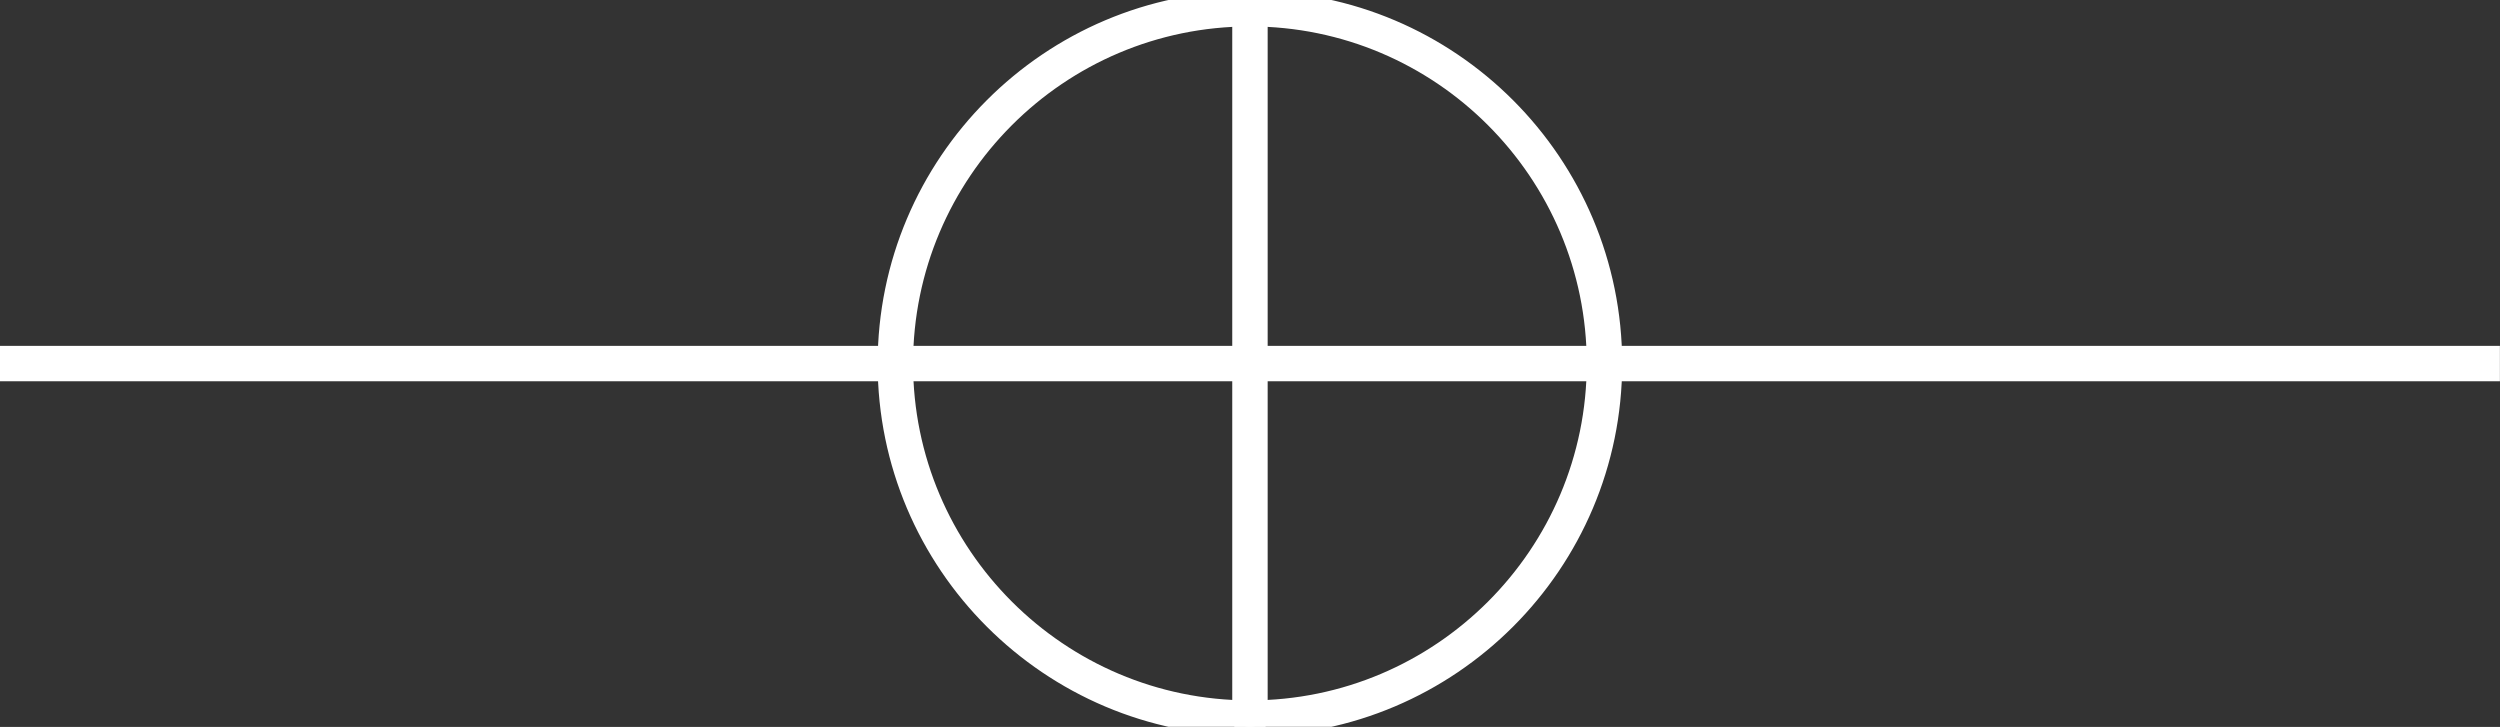 <?xml version="1.0" encoding="UTF-8"?>
<svg xmlns="http://www.w3.org/2000/svg" xmlns:xlink="http://www.w3.org/1999/xlink" width="28.095pt" height="8.169pt" viewBox="0 0 28.095 8.169" version="1.1">
<rect x="0" y="0" width="28.095" height="8.169" fill="#333333" stroke="none"/>
<defs>
<clipPath id="clip1">
  <path d="M 13 0 L 15 0 L 15 8.168 L 13 8.168 Z M 13 0 "/>
</clipPath>
<clipPath id="clip2">
  <path d="M 9 3 L 15 3 L 15 8.168 L 9 8.168 Z M 9 3 "/>
</clipPath>
<clipPath id="clip3">
  <path d="M 13 3 L 19 3 L 19 8.168 L 13 8.168 Z M 13 3 "/>
</clipPath>
<clipPath id="clip4">
  <path d="M 17 3 L 28.094 3 L 28.094 5 L 17 5 Z M 17 3 "/>
</clipPath>
</defs>
<g id="surface1">
<path style="fill:none;stroke-width:0.398;stroke-linecap:round;stroke-linejoin:round;stroke:rgb(100%,100%,100%);stroke-opacity:1;stroke-miterlimit:10;" d="M -3.887 -0.002 L 3.887 -0.002 " transform="matrix(1,0,0,-1,14.047,4.084)"/>
<g clip-path="url(#clip1)" clip-rule="nonzero">
<path style="fill:none;stroke-width:0.398;stroke-linecap:round;stroke-linejoin:round;stroke:rgb(100%,100%,100%);stroke-opacity:1;stroke-miterlimit:10;" d="M -0 -3.885 L -0 3.885 " transform="matrix(1,0,0,-1,14.047,4.084)"/>
</g>
<path style="fill:none;stroke-width:0.398;stroke-linecap:round;stroke-linejoin:round;stroke:rgb(100%,100%,100%);stroke-opacity:1;stroke-miterlimit:10;" d="M -0 3.986 C -2.199 3.986 -3.985 2.197 -3.985 -0.002 " transform="matrix(1,0,0,-1,14.047,4.084)"/>
<g clip-path="url(#clip2)" clip-rule="nonzero">
<path style="fill:none;stroke-width:0.398;stroke-linecap:round;stroke-linejoin:round;stroke:rgb(100%,100%,100%);stroke-opacity:1;stroke-miterlimit:10;" d="M -3.985 -0.002 C -3.985 -2.197 -2.199 -3.986 -0 -3.986 " transform="matrix(1,0,0,-1,14.047,4.084)"/>
</g>
<g clip-path="url(#clip3)" clip-rule="nonzero">
<path style="fill:none;stroke-width:0.398;stroke-linecap:round;stroke-linejoin:round;stroke:rgb(100%,100%,100%);stroke-opacity:1;stroke-miterlimit:10;" d="M -0 -3.986 C 2.199 -3.986 3.984 -2.197 3.984 -0.002 " transform="matrix(1,0,0,-1,14.047,4.084)"/>
</g>
<path style="fill:none;stroke-width:0.398;stroke-linecap:round;stroke-linejoin:round;stroke:rgb(100%,100%,100%);stroke-opacity:1;stroke-miterlimit:10;" d="M 3.984 -0.002 C 3.984 2.197 2.199 3.986 -0 3.986 " transform="matrix(1,0,0,-1,14.047,4.084)"/>
<path style="fill:none;stroke-width:0.398;stroke-linecap:round;stroke-linejoin:round;stroke:rgb(100%,100%,100%);stroke-opacity:1;stroke-miterlimit:10;" d="M 9.965 -0.002 L 0 -0.002 " transform="matrix(1,0,0,-1,0,4.084)"/>
<g clip-path="url(#clip4)" clip-rule="nonzero">
<path style="fill:none;stroke-width:0.398;stroke-linecap:round;stroke-linejoin:round;stroke:rgb(100%,100%,100%);stroke-opacity:1;stroke-miterlimit:10;" d="M 28.094 -0.002 L 18.133 -0.002 " transform="matrix(1,0,0,-1,0,4.084)"/>
</g>
</g>
</svg>
